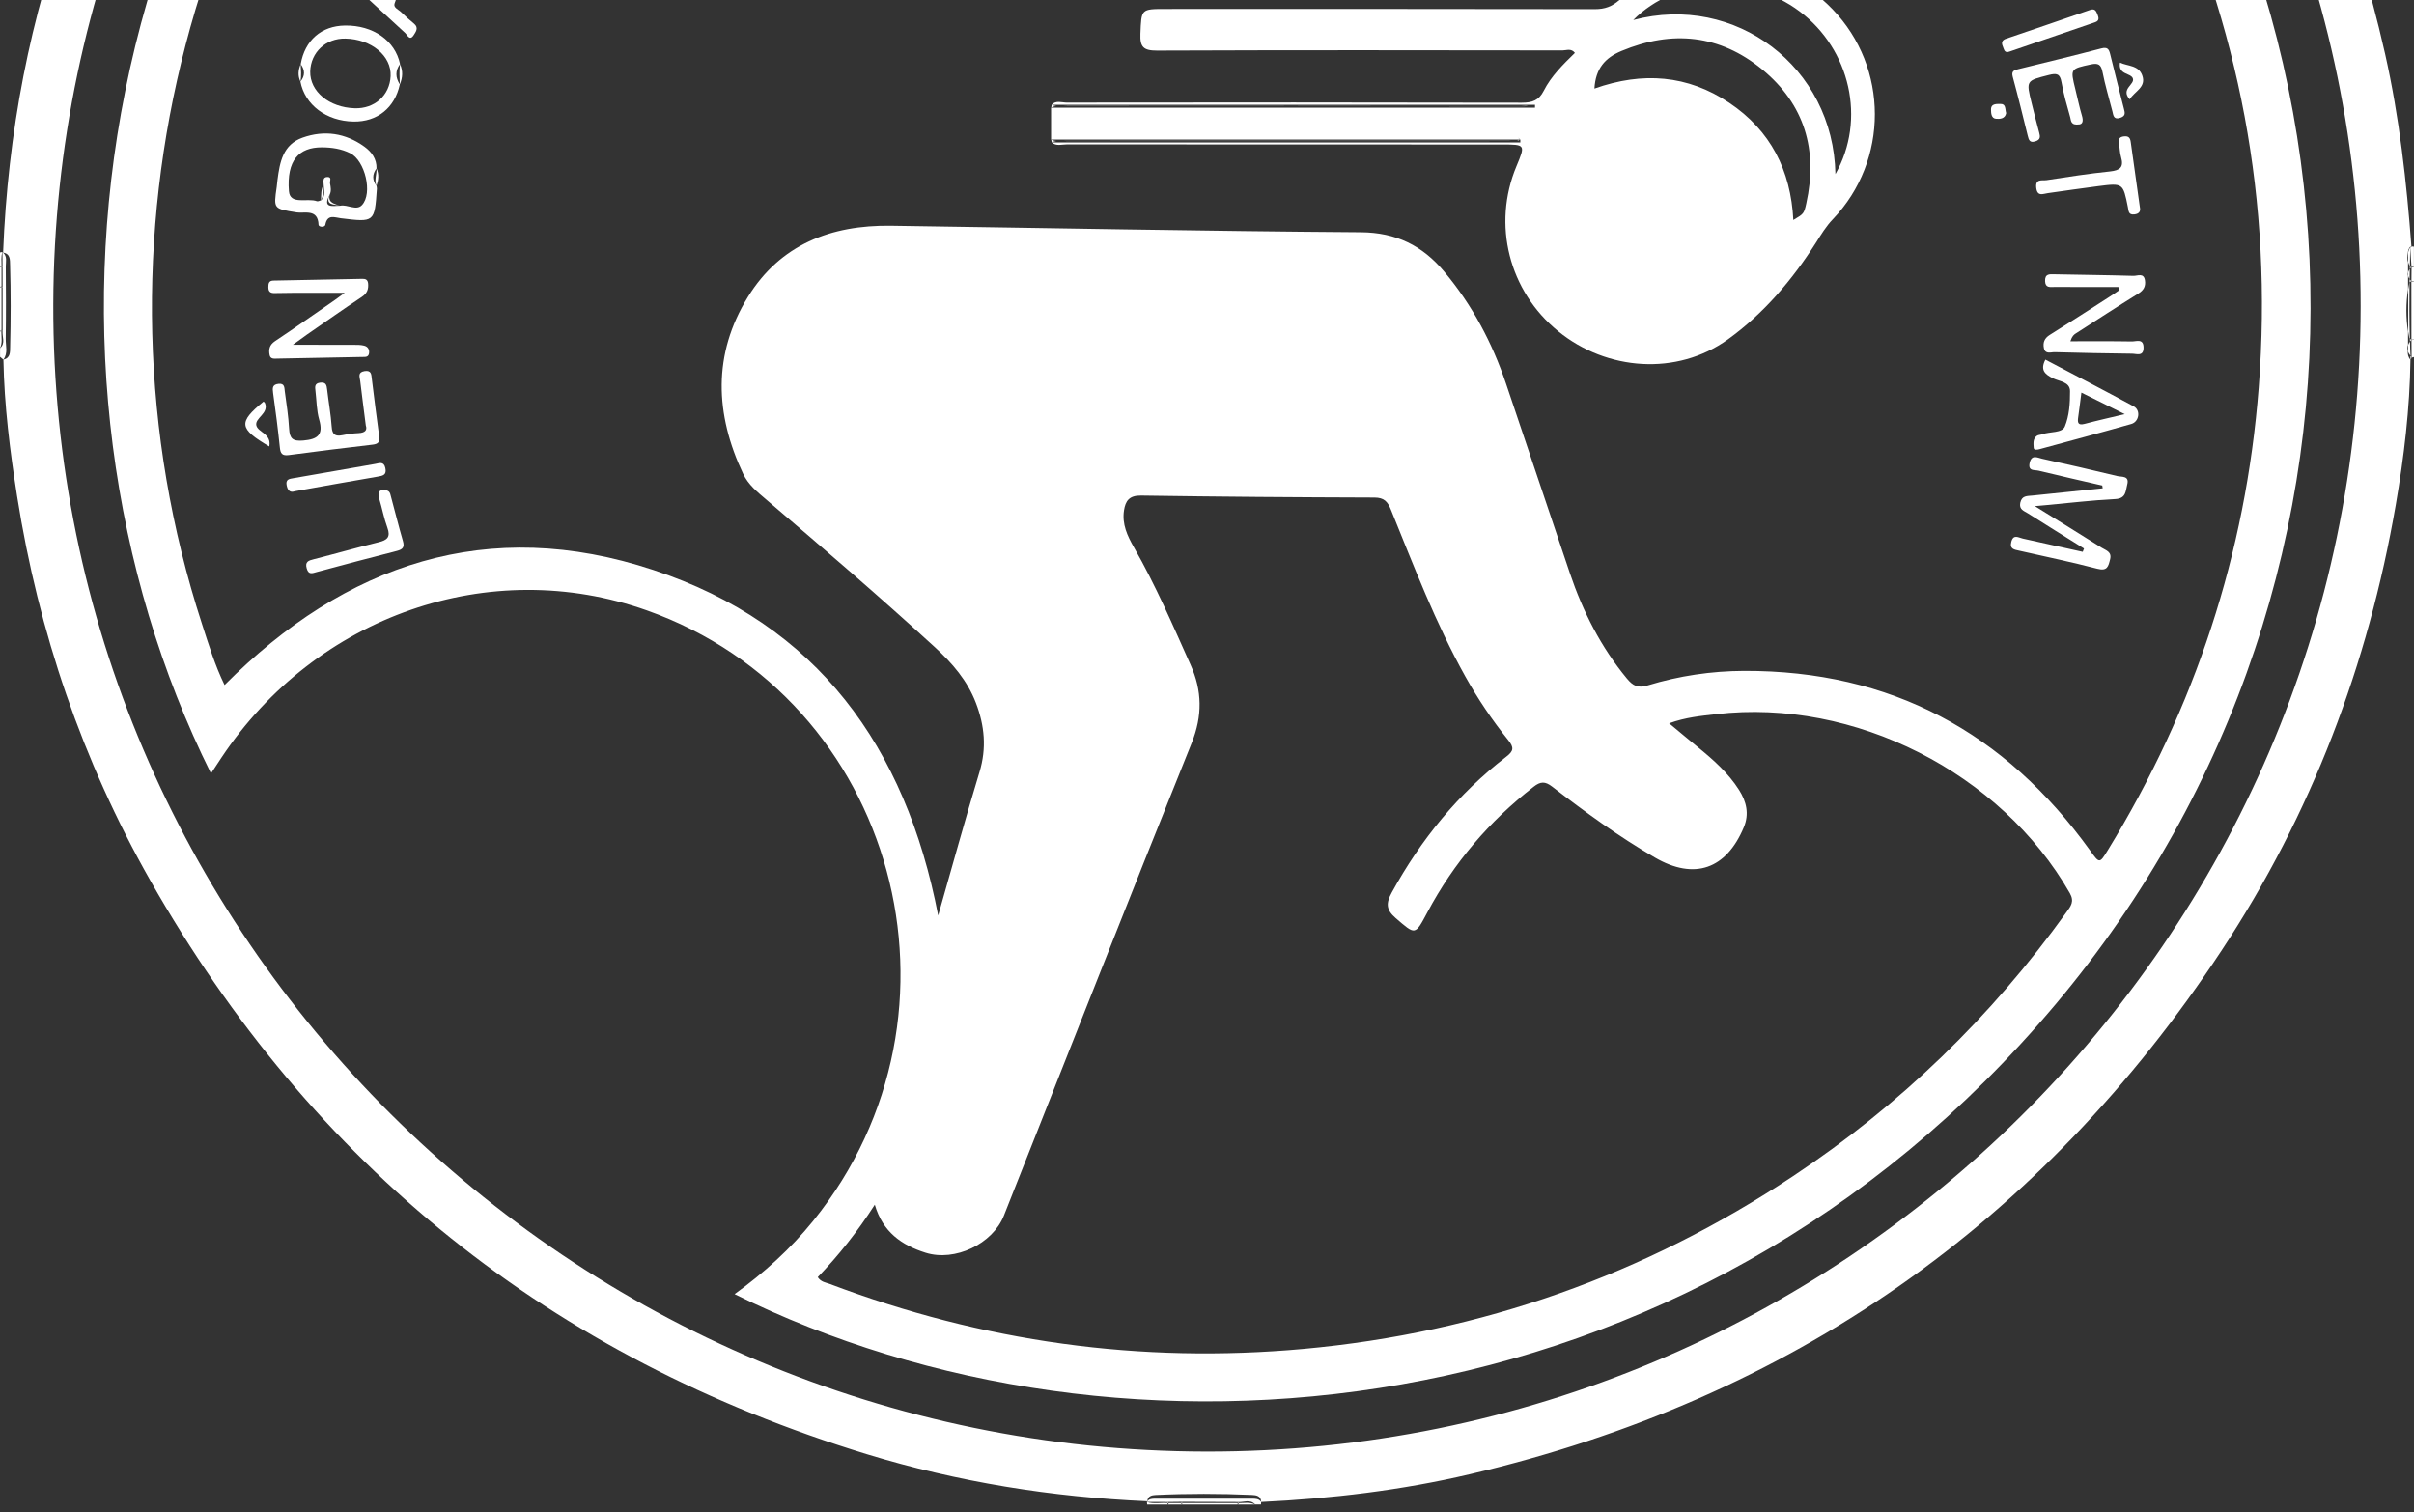 <svg width="257" height="161" viewBox="0 0 257 161" fill="none" xmlns="http://www.w3.org/2000/svg">
<rect x="0" y="0" width="257" height="161" fill="#333333" stroke="none"/>
<path d="M213.231 4.955C213.347 5.219 213.373 5.586 213.762 5.541C213.866 5.508 213.911 5.502 213.963 5.483C216.987 4.448 220.011 3.406 223.042 2.371C223.534 2.203 223.437 1.875 223.294 1.509C223.145 1.142 223.003 0.885 222.511 1.059C219.538 2.094 216.559 3.104 213.581 4.12C213.121 4.267 213.056 4.563 213.231 4.955Z" fill="white"/>
<path d="M214.286 8.19C214.85 10.267 215.361 12.363 215.879 14.453C215.99 14.89 216.08 15.237 216.682 15.051C217.233 14.877 217.226 14.568 217.097 14.112C216.806 13.077 216.559 12.028 216.294 10.98C215.692 8.556 215.705 8.601 218.12 7.984C218.962 7.772 219.312 7.836 219.473 8.756C219.694 10.016 220.056 11.251 220.4 12.485C220.497 12.832 220.438 13.379 221.377 13.244C221.701 13.205 221.824 12.903 221.649 12.318C221.371 11.386 221.177 10.427 220.943 9.482C220.406 7.302 220.412 7.335 222.588 6.859C223.378 6.685 223.683 6.859 223.838 7.662C224.117 9.071 224.531 10.447 224.887 11.836C224.997 12.273 225.004 12.787 225.748 12.537C226.325 12.337 226.228 12.003 226.118 11.578C225.619 9.643 225.133 7.701 224.654 5.759C224.525 5.238 224.376 4.981 223.709 5.155C220.762 5.933 217.803 6.64 214.85 7.367C214.377 7.482 214.125 7.605 214.286 8.19Z" fill="white"/>
<path d="M172.408 -0.002C171.612 0.699 170.848 0.975 169.792 0.975C154.568 0.943 139.35 0.956 124.126 0.956C121.438 0.956 121.522 0.956 121.412 3.605C121.354 5 121.736 5.393 123.18 5.386C137.576 5.328 151.971 5.348 166.36 5.367C166.774 5.367 167.273 5.116 167.668 5.631C166.405 6.865 165.143 8.1 164.346 9.675C163.828 10.691 163.135 10.935 162.021 10.935C145.864 10.897 129.714 10.903 113.557 10.923C113.026 10.923 112.424 10.659 111.951 11.154C129.105 11.154 146.266 11.154 163.42 11.154C163.42 11.257 163.42 11.36 163.42 11.463C146.247 11.463 129.073 11.463 111.9 11.463C111.9 12.594 111.9 13.726 111.9 14.858C128.49 14.858 145.074 14.858 161.665 14.858C161.704 14.826 161.73 14.8 161.698 14.736C161.62 14.588 161.769 14.729 161.736 14.858C161.775 14.858 161.821 14.858 161.859 14.858C161.859 14.961 161.859 15.063 161.859 15.166C145.23 15.166 128.594 15.166 111.964 15.166C112.463 15.597 113.052 15.366 113.596 15.372C129.028 15.385 144.453 15.385 159.884 15.385C162.41 15.385 162.41 15.385 161.445 17.7C158.848 23.905 160.642 30.997 165.894 35.273C171.061 39.485 178.528 40.038 183.948 36.141C187.756 33.402 190.812 29.801 193.338 25.828C193.888 24.959 194.4 24.104 195.125 23.346C201.115 17.083 201.083 7.193 195.099 0.988C188.954 -5.397 179.026 -5.847 172.408 -0.002ZM192.302 21.654C192.055 22.773 192.023 22.767 190.922 23.423C190.657 18.15 188.5 13.887 184.097 10.942C179.68 7.984 174.882 7.605 169.747 9.431C169.87 7.29 170.886 6.151 172.628 5.425C178.029 3.174 183.1 3.689 187.607 7.392C192.127 11.103 193.558 15.989 192.302 21.654ZM195.403 18.536C195.196 7.129 184.751 -0.761 173.878 2.133C178.411 -2.439 186.201 -2.844 191.602 1.22C196.977 5.271 198.7 12.729 195.403 18.536Z" fill="white"/>
<path d="M227.063 8.331C227.335 8.993 225.722 9.463 226.733 10.575C227.244 9.72 228.546 9.289 228.06 8.003C227.659 6.936 226.551 7.058 225.697 6.666C225.483 7.971 226.823 7.752 227.063 8.331Z" fill="white"/>
<path d="M225.405 50.686C222.744 50.037 220.076 49.432 217.401 48.841C216.909 48.731 216.281 48.352 216.08 49.291C215.886 50.197 216.605 50.011 217.026 50.114C219.279 50.66 221.546 51.175 223.812 51.696C223.825 51.792 223.845 51.888 223.858 51.991C221.364 52.248 218.871 52.512 216.378 52.763C215.815 52.821 215.245 52.75 215.083 53.535C214.934 54.261 215.497 54.403 215.899 54.66C217.88 55.914 219.875 57.155 221.869 58.402C221.824 58.518 221.779 58.64 221.733 58.756C219.603 58.28 217.479 57.81 215.348 57.341C214.889 57.238 214.351 56.84 214.131 57.688C213.924 58.479 214.474 58.518 214.979 58.634C217.751 59.264 220.535 59.836 223.281 60.556C224.363 60.839 224.46 60.292 224.648 59.547C224.848 58.743 224.207 58.601 223.754 58.319C221.513 56.91 219.26 55.515 216.637 53.888C217.298 53.83 217.537 53.805 217.777 53.785C220.251 53.56 222.718 53.258 225.192 53.136C226.37 53.078 226.292 52.268 226.474 51.58C226.726 50.622 225.858 50.802 225.405 50.686Z" fill="white"/>
<path d="M227.128 29.37C224.33 29.287 221.533 29.261 218.742 29.203C218.191 29.19 217.699 29.133 217.725 29.936C217.751 30.676 218.269 30.554 218.709 30.554C220.982 30.56 223.255 30.56 225.528 30.56C225.561 30.676 225.593 30.791 225.619 30.901C225.289 31.126 224.965 31.357 224.628 31.57C222.498 32.939 220.38 34.315 218.23 35.653C217.647 36.013 217.479 36.482 217.602 37.074C217.744 37.755 218.353 37.485 218.755 37.498C221.5 37.575 224.246 37.627 226.985 37.659C227.471 37.665 228.216 37.993 228.209 37.003C228.203 36.006 227.432 36.36 226.966 36.353C224.784 36.315 222.601 36.334 220.419 36.334C220.6 35.775 220.795 35.633 221.002 35.498C223.216 34.077 225.425 32.637 227.665 31.248C228.235 30.894 228.449 30.47 228.358 29.853C228.242 29.01 227.555 29.383 227.128 29.37Z" fill="white"/>
<path d="M213.011 11.07C212.629 11.077 211.955 10.98 211.968 11.675C211.975 12.048 211.994 12.607 212.512 12.646C212.92 12.678 213.471 12.646 213.581 12.041C213.458 11.649 213.568 11.064 213.011 11.07Z" fill="white"/>
<path d="M227.173 43.272C224.052 41.575 220.898 39.948 217.757 38.289C217.194 39.382 217.68 39.832 218.547 40.269C219.227 40.61 220.38 40.649 220.38 41.645C220.387 42.912 220.302 44.275 219.823 45.42C219.525 46.127 218.237 45.934 217.427 46.236C217.233 46.307 216.993 46.294 216.838 46.41C216.404 46.731 216.488 47.259 216.514 47.69C216.534 47.96 216.929 47.883 217.181 47.812C220.425 46.924 223.67 46.063 226.901 45.143C227.743 44.905 227.924 43.684 227.173 43.272ZM221.934 45.13C221.202 45.323 221.17 44.97 221.248 44.423C221.364 43.619 221.462 42.816 221.591 41.8C223.178 42.59 224.589 43.291 226.208 44.095C224.66 44.462 223.294 44.77 221.934 45.13Z" fill="white"/>
<path d="M224.648 18.253C222.388 18.484 220.141 18.838 217.893 19.179C217.414 19.25 216.663 18.992 216.786 20.002C216.903 20.96 217.505 20.632 218.029 20.561C219.823 20.31 221.61 20.047 223.404 19.815C226.02 19.481 226.027 19.494 226.538 22.047C226.623 22.452 226.584 22.895 227.218 22.831C227.769 22.773 227.911 22.471 227.814 22.053C227.484 19.687 227.154 17.404 226.843 15.115C226.785 14.684 226.623 14.472 226.15 14.517C225.69 14.562 225.509 14.755 225.587 15.211C225.671 15.719 225.671 16.247 225.813 16.729C226.124 17.79 225.723 18.137 224.648 18.253Z" fill="white"/>
<path d="M0.162 28.335C0.175 27.84 0.084 27.338 0.259 26.85C0.168 26.83 0.084 26.843 0 26.882C0 27.396 0 27.911 0 28.425C0.052 28.348 0.104 28.322 0.162 28.335Z" fill="white"/>
<path d="M0.162 28.419C0.2 28.419 0.233 28.412 0.271 28.412C0.233 28.367 0.2 28.348 0.162 28.335C0.162 28.361 0.162 28.393 0.162 28.419Z" fill="white"/>
<path d="M0.162 35.023C0.162 33.569 0.162 32.116 0.162 30.663C0.162 30.637 0.162 30.611 0.162 30.579C0.11 30.579 0.058 30.586 0 30.586C0 32.129 0 33.672 0 35.215C0.052 35.215 0.097 35.222 0.149 35.222C0.149 35.158 0.155 35.087 0.162 35.023Z" fill="white"/>
<path d="M0.162 30.489C0.162 29.814 0.162 29.145 0.162 28.47C0.162 28.451 0.162 28.431 0.162 28.412C0.11 28.419 0.052 28.419 0 28.425C0 29.145 0 29.865 0 30.585C0.052 30.508 0.104 30.483 0.162 30.489Z" fill="white"/>
<path d="M0.142 35.318C0.181 35.318 0.227 35.293 0.272 35.234C0.233 35.234 0.188 35.228 0.149 35.228C0.149 35.254 0.142 35.286 0.142 35.318Z" fill="white"/>
<path d="M0.162 30.489C0.162 30.522 0.162 30.548 0.162 30.58C0.201 30.58 0.241 30.58 0.28 30.574C0.241 30.522 0.201 30.502 0.162 30.489Z" fill="white"/>
<path d="M111.913 14.851C111.932 14.954 111.951 15.057 111.977 15.16C112.133 15.076 112.295 15.031 112.457 15.006C112.269 14.999 112.081 14.961 111.913 14.851Z" fill="white"/>
<path d="M161.536 14.955C161.587 14.948 161.639 14.948 161.691 14.942C161.73 14.916 161.743 14.884 161.756 14.851C161.73 14.851 161.71 14.851 161.685 14.851C161.678 14.858 161.672 14.864 161.659 14.877C161.613 14.909 161.574 14.935 161.536 14.955Z" fill="white"/>
<path d="M113.175 14.999C113.337 15.012 113.493 15.018 113.648 15.018C129.177 15.012 144.705 15.012 160.234 15.012C160.428 15.012 160.629 15.012 160.823 15.006C160.759 14.999 160.7 14.993 160.635 14.993C144.815 14.999 128.995 14.999 113.175 14.999Z" fill="white"/>
<path d="M0.609 36.051C0.648 33.486 0.635 30.914 0.615 28.348C0.615 27.853 0.79 27.306 0.33 26.895L0.259 26.85C0.265 27.371 0.265 27.892 0.272 28.406C0.272 29.126 0.278 29.853 0.278 30.573C0.278 32.123 0.278 33.672 0.278 35.228C0.201 35.846 0.622 36.533 0.006 37.067C0.006 37.376 0.006 37.684 0.006 37.993C0.123 38.09 0.246 38.193 0.363 38.289C0.874 37.594 0.596 36.797 0.609 36.051Z" fill="white"/>
<path d="M0.142 35.318C0.091 35.325 0.045 35.292 0 35.215C0 35.833 0 36.45 0 37.067C0.278 36.501 0.142 35.903 0.142 35.318Z" fill="white"/>
<path d="M111.964 11.148C111.951 11.251 111.932 11.354 111.919 11.456C112.087 11.347 112.269 11.309 112.45 11.302C112.282 11.276 112.12 11.231 111.964 11.148Z" fill="white"/>
<path d="M113.635 11.289C113.48 11.289 113.318 11.302 113.162 11.309C129.546 11.302 145.936 11.302 162.319 11.315C162.436 11.315 162.565 11.289 162.688 11.263C162.442 11.27 162.17 11.302 161.898 11.302C145.813 11.296 129.727 11.302 113.635 11.289Z" fill="white"/>
<path d="M41.619 52.859C41.528 52.525 41.516 52.113 40.712 52.191C40.356 52.197 40.188 52.493 40.369 53.084C40.68 54.113 40.874 55.181 41.243 56.19C41.606 57.187 41.218 57.515 40.298 57.733C37.993 58.299 35.713 58.955 33.414 59.54C32.845 59.682 32.443 59.804 32.657 60.537C32.858 61.231 33.266 61.026 33.725 60.903C36.562 60.138 39.404 59.386 42.247 58.659C42.875 58.498 43.096 58.267 42.895 57.598C42.441 56.029 42.047 54.441 41.619 52.859Z" fill="white"/>
<path d="M41.023 49.825C40.861 49.092 40.376 49.316 39.948 49.394C37.06 49.895 34.172 50.41 31.284 50.905C30.785 50.988 30.371 51.027 30.526 51.721C30.662 52.345 30.993 52.441 31.375 52.306C34.418 51.766 37.306 51.245 40.194 50.75C40.758 50.654 41.192 50.577 41.023 49.825Z" fill="white"/>
<path d="M256.605 26.375C256.605 26.343 256.599 26.31 256.599 26.271C256.599 26.31 256.599 26.343 256.599 26.382C256.599 26.382 256.605 26.382 256.605 26.375Z" fill="white"/>
<path d="M30.74 48.455C33.712 48.056 36.691 47.69 39.67 47.343C40.272 47.272 40.453 47.053 40.369 46.462C40.084 44.423 39.845 42.385 39.586 40.347C39.528 39.897 39.56 39.395 38.815 39.511C38.051 39.633 38.297 40.135 38.349 40.559C38.53 42.089 38.731 43.62 38.945 45.304C39.126 45.825 38.835 46.082 38.161 46.114C37.598 46.14 37.028 46.217 36.471 46.333C35.7 46.487 35.364 46.282 35.312 45.439C35.221 44.108 34.975 42.79 34.826 41.465C34.774 41.002 34.703 40.681 34.107 40.739C33.473 40.803 33.531 41.195 33.583 41.62C33.706 42.642 33.699 43.697 33.978 44.674C34.444 46.288 33.842 46.77 32.281 46.905C31.161 47.002 30.837 46.693 30.779 45.651C30.708 44.321 30.5 42.996 30.319 41.671C30.267 41.305 30.326 40.797 29.659 40.867C28.998 40.938 28.998 41.305 29.076 41.845C29.348 43.78 29.594 45.716 29.795 47.658C29.859 48.294 30.041 48.545 30.74 48.455Z" fill="white"/>
<path d="M36.995 -4.902C36.413 -4.908 36.057 -4.767 35.81 -4.195C35.558 -3.59 35.785 -3.256 36.206 -2.876C38.517 -0.754 40.81 1.387 43.128 3.502C43.355 3.708 43.614 4.409 44.041 3.747C44.248 3.419 44.617 2.962 44.086 2.525C43.607 2.133 43.147 1.721 42.707 1.29C42.429 1.014 41.852 0.814 42.008 0.371C42.455 -0.877 42.862 -2.188 43.588 -3.282C43.996 -3.899 45.051 -3.507 45.789 -3.449C46.819 -3.365 47.35 -3.719 47.441 -4.895C43.912 -4.889 40.453 -4.883 36.995 -4.902ZM42.072 -2.889C41.716 -2.053 41.38 -1.211 40.984 -0.253C39.709 -1.385 38.537 -2.42 37.229 -3.577C38.822 -3.577 40.266 -3.577 41.703 -3.577C42.28 -3.577 42.241 -3.288 42.072 -2.889Z" fill="white"/>
<path d="M34.451 19.642C34.153 20.169 34.198 20.754 34.172 21.326C34.528 20.805 34.191 20.175 34.451 19.642Z" fill="white"/>
<path d="M256.689 28.464C256.644 28.444 256.598 28.412 256.56 28.367C256.56 28.367 256.56 28.367 256.56 28.361C256.56 28.451 256.553 28.541 256.553 28.631C256.592 28.573 256.637 28.515 256.689 28.464Z" fill="white"/>
<path d="M35.098 20.715C34.58 21.918 35.597 21.718 36.199 21.905C35.629 21.693 34.891 21.635 35.098 20.715Z" fill="white"/>
<path d="M256.553 28.631C256.475 28.747 256.417 28.856 256.385 28.972C256.385 29.113 256.385 29.255 256.385 29.396C256.411 29.505 256.462 29.608 256.534 29.718C256.54 29.358 256.547 28.991 256.553 28.631Z" fill="white"/>
<path d="M29.568 38.18C32.566 38.122 35.571 38.064 38.569 38.006C38.867 38 39.21 38.057 39.288 37.633C39.359 37.209 39.152 36.9 38.776 36.804C38.388 36.701 37.967 36.714 37.559 36.714C35.551 36.707 33.544 36.707 31.18 36.707C31.841 36.225 32.242 35.929 32.657 35.64C34.606 34.289 36.549 32.92 38.524 31.608C39.081 31.235 39.243 30.811 39.191 30.194C39.152 29.788 38.938 29.679 38.589 29.686C35.435 29.75 32.281 29.814 29.121 29.872C28.61 29.878 28.571 30.187 28.571 30.592C28.571 31.068 28.804 31.216 29.238 31.203C29.911 31.184 30.585 31.177 31.258 31.177C32.961 31.171 34.664 31.177 36.698 31.177C36.134 31.589 35.895 31.769 35.649 31.942C33.525 33.409 31.42 34.894 29.27 36.328C28.687 36.72 28.59 37.202 28.7 37.781C28.784 38.263 29.205 38.186 29.568 38.18Z" fill="white"/>
<path d="M31.549 22.613C32.411 22.754 33.848 22.188 33.913 23.937C33.919 24.169 34.574 24.252 34.638 23.918C34.852 22.773 35.636 23.159 36.283 23.236C39.877 23.674 39.877 23.68 40.123 20.092C40.13 19.989 40.097 19.893 40.084 19.79C39.625 19.172 39.618 18.555 40.084 17.938C40.11 16.915 39.56 16.17 38.796 15.617C36.782 14.163 34.535 13.823 32.197 14.659C30.112 15.404 29.788 17.276 29.542 19.147C29.51 19.398 29.49 19.655 29.458 19.912C29.115 22.272 29.128 22.207 31.549 22.613ZM34.282 15.687C35.318 15.694 36.335 15.842 37.28 16.311C38.854 17.083 39.715 20.587 38.53 21.841C37.928 22.477 36.989 21.732 36.205 21.905C35.383 21.924 34.308 22.182 35.105 20.716C35.292 20.323 35.208 19.925 35.137 19.532C35.092 19.282 35.364 18.845 34.865 18.845C34.34 18.845 34.438 19.295 34.457 19.642C34.464 20.221 34.722 20.838 34.179 21.326C34.03 21.359 33.855 21.468 33.738 21.423C32.721 21.044 30.869 21.86 30.759 20.343C30.507 17.108 31.796 15.674 34.282 15.687Z" fill="white"/>
<path d="M27.288 45.291C27.114 44.5 28.629 44.038 28.221 42.938C28.195 42.867 28.117 42.809 28.059 42.752C25.346 44.976 25.417 45.632 28.668 47.535C28.94 46.172 27.457 46.044 27.288 45.291Z" fill="white"/>
<path d="M123.012 159.174C126.444 159.013 129.876 159.02 133.302 159.168C133.729 159.187 134.267 159.264 134.26 159.92C141.759 159.56 149.199 158.673 156.511 156.956C190.657 148.931 217.337 130.277 236.543 101.156C246.088 86.681 252.111 70.793 255.057 53.76C255.938 48.654 256.553 43.497 256.624 38.302C256.372 38.025 256.327 37.717 256.333 37.395C256.268 37.17 256.281 36.945 256.365 36.72C256.365 36.707 256.365 36.694 256.365 36.681C256.365 36.225 256.365 35.762 256.365 35.305C256.132 33.813 256.132 32.315 256.365 30.817C256.365 30.348 256.365 29.872 256.365 29.402C256.327 29.261 256.327 29.119 256.365 28.978C256.365 28.631 256.365 28.284 256.365 27.936C256.262 27.589 256.262 27.242 256.352 26.888C256.372 26.676 256.43 26.47 256.586 26.284L256.728 26.277C256.21 19.365 255.446 12.491 253.918 5.714C247.163 -24.231 231.635 -48.761 207.416 -67.717C186.001 -84.474 161.484 -93.341 134.234 -94.724L134.228 -94.589C134.189 -94.582 134.15 -94.576 134.111 -94.569C134.098 -94.556 134.092 -94.544 134.079 -94.531C133.638 -94.312 133.205 -94.267 132.777 -94.409C131.812 -94.331 130.847 -94.319 129.876 -94.338C128.84 -94.164 127.804 -94.183 126.761 -94.396C126.535 -94.396 126.314 -94.396 126.088 -94.396C125.932 -94.389 125.777 -94.383 125.615 -94.376C125.408 -94.306 125.201 -94.299 124.987 -94.338C124.495 -94.306 124.003 -94.299 123.517 -94.376C123.368 -94.383 123.213 -94.409 123.057 -94.447C122.999 -94.473 122.954 -94.505 122.915 -94.544C122.863 -94.563 122.805 -94.576 122.746 -94.602L122.74 -94.743C107.749 -93.965 93.23 -91.001 79.424 -85.091C44.779 -70.244 20.793 -45.218 7.628 -10.085C3.167 1.817 0.829 14.195 0.33 26.895C1.127 27.017 1.056 27.698 1.075 28.206C1.159 31.119 1.153 34.032 1.081 36.945C1.068 37.466 1.127 38.122 0.363 38.289C0.453 43.176 1.062 48.005 1.82 52.827C4.106 67.308 8.768 81.004 16.001 93.748C33.246 124.13 58.682 144.552 92.278 154.827C101.992 157.798 111.984 159.399 122.151 159.843C122.17 159.29 122.636 159.193 123.012 159.174ZM5.673 32.38C5.86 -34.75 61.182 -89.554 128.555 -89.367C196.316 -89.174 251.405 -34.422 251.321 32.65C251.237 99.812 195.967 154.641 128.432 154.551C60.722 154.467 5.485 99.49 5.673 32.38Z" fill="white"/>
<path d="M131.865 160.044C131.859 160.005 131.839 159.966 131.787 159.92C131.78 159.959 131.78 159.998 131.773 160.037C131.806 160.044 131.833 160.044 131.865 160.044Z" fill="white"/>
<path d="M218.832 106.943C257.376 61.083 254.805 -6.58 211.625 -49.649C169.591 -91.567 103.073 -95.707 56.371 -59.288C8.095 -21.64 1.224 39.588 22.464 82.354C22.885 81.711 23.222 81.197 23.565 80.682C33.648 65.526 52.161 59.071 68.843 64.98C95.4 74.387 104.491 107.804 86.573 129.988C84.171 132.965 81.347 135.511 78.207 137.788C119.107 158.087 179.797 153.381 218.832 106.943ZM69.549 60.685C51.974 54.872 36.801 59.984 23.908 72.934C22.879 70.825 22.212 68.619 21.506 66.44C8.328 25.917 20.068 -19.183 51.378 -48.35C67.826 -63.673 87.137 -73.382 109.342 -77.311C158.537 -86.024 208.73 -60.098 229.99 -15.1C238.441 2.788 241.989 21.577 240.468 41.26C239.101 58.936 233.688 75.358 224.408 90.514C223.514 91.973 223.521 91.954 222.498 90.527C213.471 77.994 201.309 71.378 185.677 71.429C182.2 71.442 178.754 71.957 175.42 72.973C174.37 73.294 173.846 73.018 173.205 72.246C170.44 68.902 168.516 65.115 167.137 61.038C164.871 54.319 162.611 47.593 160.344 40.874C158.868 36.495 156.737 32.469 153.745 28.907C151.434 26.155 148.649 24.753 144.867 24.728C128.192 24.612 111.518 24.271 94.843 24.033C88.464 23.943 83.064 26.04 79.631 31.602C75.862 37.71 76.109 44.095 79.126 50.467C79.67 51.612 80.648 52.403 81.594 53.206C87.642 58.37 93.677 63.546 99.538 68.915C101.383 70.606 102.983 72.452 103.896 74.831C104.828 77.261 105.055 79.66 104.278 82.206C102.769 87.164 101.403 92.173 99.881 97.478C96.423 79.518 87.007 66.459 69.549 60.685ZM190.877 125.236C175.083 135.724 157.721 141.89 138.78 143.62C121.412 145.208 104.608 142.861 88.328 136.701C87.914 136.547 87.409 136.508 87.059 135.981C89.28 133.666 91.281 131.152 93.133 128.265C93.981 131.178 96.002 132.579 98.534 133.377C101.655 134.367 105.677 132.451 106.875 129.435C113.525 112.659 120.124 95.857 126.865 79.12C128.037 76.207 127.985 73.532 126.755 70.793C124.864 66.568 123.031 62.312 120.726 58.286C120.027 57.065 119.437 55.811 119.664 54.345C119.819 53.322 120.227 52.744 121.477 52.763C129.76 52.891 138.048 52.949 146.331 52.975C147.367 52.981 147.736 53.412 148.086 54.28C150.521 60.28 152.832 66.343 155.999 72.021C157.333 74.406 158.855 76.676 160.571 78.805C161.205 79.596 161.154 79.962 160.344 80.579C155.235 84.508 151.265 89.395 148.176 95.021C147.561 96.14 147.535 96.841 148.578 97.741C150.695 99.567 150.631 99.632 151.965 97.13C154.769 91.871 158.544 87.434 163.271 83.769C163.996 83.203 164.482 83.164 165.24 83.749C168.756 86.456 172.344 89.08 176.197 91.311C180.386 93.735 183.786 92.552 185.658 88.064C186.247 86.649 185.93 85.344 185.146 84.109C184 82.303 182.413 80.901 180.768 79.557C179.778 78.753 178.8 77.924 177.699 77.011C179.467 76.368 181.112 76.22 182.737 76.033C197.404 74.329 213.03 82.283 220.354 95.086C220.879 96.005 220.451 96.487 220.004 97.118C212.014 108.241 202.319 117.642 190.877 125.236Z" fill="white"/>
<path d="M125.758 160.005C125.751 160.011 125.758 160.024 125.758 160.031C125.79 160.031 125.823 160.031 125.856 160.031C125.856 159.992 125.856 159.946 125.856 159.907C125.817 159.907 125.784 159.94 125.758 160.005Z" fill="white"/>
<path d="M124.294 160.029C123.562 159.978 122.824 160.145 122.105 159.927C122.118 160.017 122.125 160.1 122.131 160.19H124.307C124.307 160.132 124.294 160.081 124.294 160.029Z" fill="white"/>
<path d="M257 29.968V28.425C256.909 28.483 256.819 28.496 256.741 28.477C256.734 28.965 256.728 29.448 256.728 29.936C256.806 29.911 256.896 29.924 257 29.968Z" fill="white"/>
<path d="M124.281 159.92C124.806 159.914 125.324 159.907 125.848 159.901C127.823 159.907 129.805 159.914 131.78 159.92C132.395 159.978 133.082 159.586 133.626 160.184H134.247C134.247 160.094 134.254 160.004 134.267 159.914C134.027 159.566 133.664 159.566 133.302 159.566C129.863 159.566 126.425 159.566 122.986 159.566C122.675 159.566 122.364 159.579 122.144 159.843L122.099 159.914C122.831 159.92 123.556 159.92 124.281 159.92Z" fill="white"/>
<path d="M131.54 160.029C129.682 160.029 127.83 160.029 125.971 160.029C125.932 160.029 125.887 160.029 125.848 160.029C125.848 160.081 125.855 160.133 125.855 160.191H131.76C131.76 160.139 131.767 160.094 131.773 160.042C131.696 160.042 131.618 160.036 131.54 160.029Z" fill="white"/>
<path d="M124.406 160.031C124.393 159.992 124.36 159.959 124.288 159.92C124.294 159.953 124.294 159.992 124.294 160.031C124.301 160.031 124.301 160.031 124.307 160.031C124.34 160.031 124.373 160.031 124.406 160.031Z" fill="white"/>
<path d="M131.864 160.042C131.864 160.062 131.871 160.088 131.858 160.107C131.825 160.159 131.793 160.191 131.76 160.191H133.625C133.056 159.913 132.453 160.042 131.864 160.042Z" fill="white"/>
<path d="M125.758 160.029C125.304 160.029 124.857 160.029 124.404 160.029C124.411 160.049 124.417 160.068 124.411 160.094C124.378 160.158 124.346 160.191 124.307 160.191H125.861C125.771 160.139 125.745 160.081 125.758 160.029Z" fill="white"/>
<path d="M256.599 26.38C256.579 26.393 256.56 26.413 256.54 26.425C256.463 26.58 256.411 26.728 256.372 26.882C256.34 27.171 256.385 27.474 256.385 27.756C256.385 27.814 256.385 27.866 256.385 27.924C256.43 28.072 256.482 28.213 256.56 28.354C256.566 27.705 256.579 27.043 256.599 26.38Z" fill="white"/>
<path d="M256.728 36.18C256.728 36.173 256.728 36.173 256.728 36.167C256.728 36.173 256.722 36.173 256.722 36.18C256.722 36.173 256.728 36.18 256.728 36.18Z" fill="white"/>
<path d="M256.747 38.038L256.883 38.057L257.006 38V36.148C256.909 36.193 256.819 36.206 256.734 36.186C256.734 36.797 256.741 37.414 256.747 38.038Z" fill="white"/>
<path d="M256.728 36.167C256.819 36.161 256.909 36.154 257 36.148V29.975C256.909 29.975 256.812 29.968 256.722 29.968C256.722 32.033 256.728 34.097 256.728 36.167Z" fill="white"/>
<path d="M256.709 29.943C256.637 29.866 256.586 29.795 256.534 29.718C256.534 29.84 256.534 29.962 256.527 30.084C256.579 30.014 256.637 29.968 256.709 29.943Z" fill="white"/>
<path d="M256.722 29.963C256.722 29.956 256.722 29.943 256.722 29.936C256.715 29.936 256.709 29.943 256.709 29.943C256.709 29.95 256.715 29.956 256.722 29.963Z" fill="white"/>
<path d="M256.734 28.483C256.734 28.457 256.734 28.431 256.734 28.412C256.715 28.431 256.702 28.451 256.683 28.47C256.702 28.47 256.721 28.477 256.734 28.483Z" fill="white"/>
<path d="M256.734 28.406C256.825 28.406 256.909 28.412 256.994 28.425V26.265C256.909 26.232 256.819 26.232 256.734 26.265C256.689 26.297 256.644 26.335 256.599 26.367C256.65 27.055 256.696 27.731 256.734 28.406Z" fill="white"/>
<path d="M31.983 8.685C32.456 11.167 34.748 12.896 37.637 12.941C40.162 12.986 42.04 11.476 42.565 8.981C42.092 8.254 42.066 7.534 42.59 6.82C42.072 4.325 39.722 2.679 36.736 2.718C34.217 2.75 32.456 4.287 32.016 6.827C32.475 7.457 32.495 8.074 31.983 8.685ZM36.775 4.107C39.54 4.164 41.697 5.958 41.587 8.113C41.49 10.157 39.871 11.598 37.76 11.527C35.04 11.437 32.987 9.739 33.026 7.617C33.078 5.573 34.69 4.062 36.775 4.107Z" fill="white"/>
<path d="M256.573 36.367C256.488 36.482 256.43 36.598 256.385 36.714C256.385 36.932 256.352 37.164 256.352 37.389C256.398 37.556 256.495 37.723 256.631 37.89C256.598 37.382 256.586 36.874 256.573 36.367Z" fill="white"/>
<path d="M256.56 36.058C256.501 34.064 256.501 32.071 256.527 30.084C256.521 30.091 256.514 30.097 256.508 30.11C256.462 30.348 256.417 30.579 256.385 30.817C256.385 32.316 256.378 33.807 256.385 35.305C256.424 35.543 256.462 35.775 256.508 36.013C256.527 36.026 256.54 36.045 256.56 36.058Z" fill="white"/>
<path d="M256.722 36.173C256.663 36.154 256.611 36.115 256.56 36.058C256.56 36.16 256.566 36.263 256.573 36.36C256.618 36.302 256.663 36.238 256.722 36.173Z" fill="white"/>
<path d="M32.009 6.827C31.75 7.444 31.686 8.061 31.983 8.685C32.106 8.068 32.042 7.45 32.009 6.827Z" fill="white"/>
<path d="M40.084 19.79C40.285 19.172 40.376 18.555 40.084 17.938C40.13 18.555 39.806 19.172 40.084 19.79Z" fill="white"/>
<path d="M256.637 38.295C256.689 38.218 256.728 38.135 256.741 38.038C256.696 37.993 256.657 37.942 256.618 37.897C256.631 38.025 256.631 38.16 256.637 38.295Z" fill="white"/>
<path d="M42.565 8.987C42.875 8.267 42.914 7.547 42.59 6.827C42.487 7.547 42.552 8.267 42.565 8.987Z" fill="white"/>
</svg>
